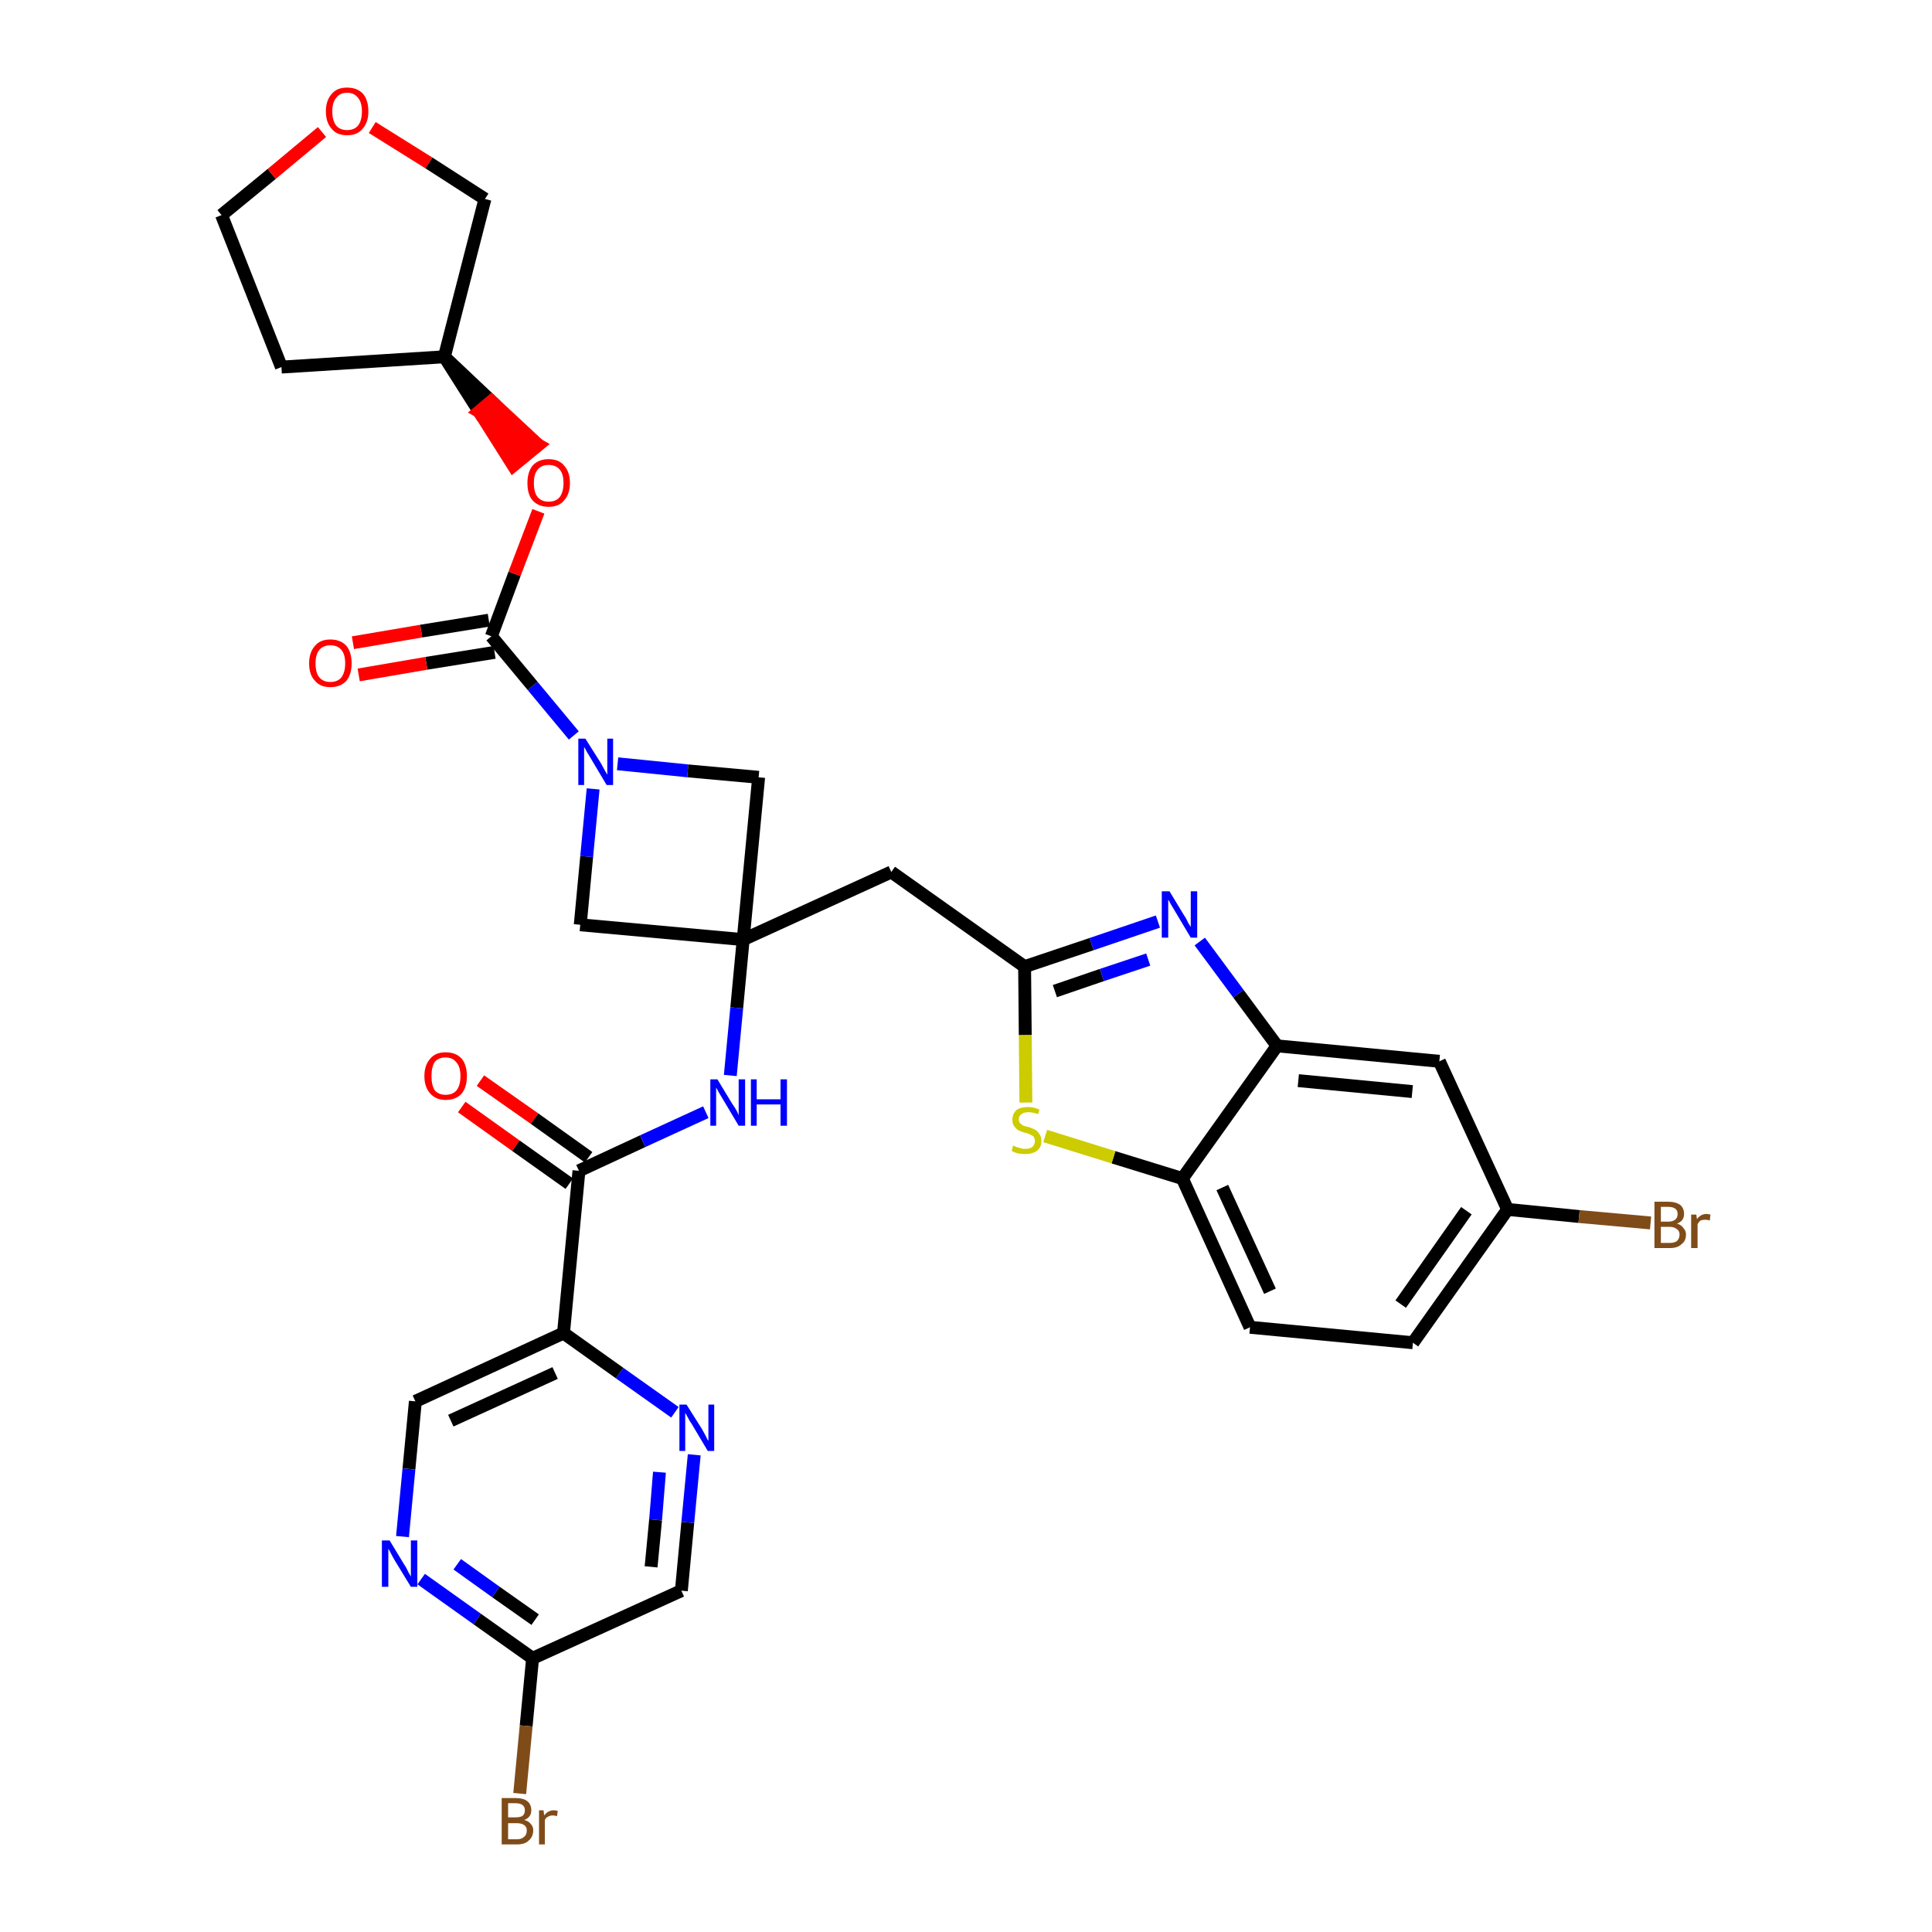 <?xml version='1.0' encoding='iso-8859-1'?>
<svg version='1.1' baseProfile='full'
              xmlns='http://www.w3.org/2000/svg'
                      xmlns:rdkit='http://www.rdkit.org/xml'
                      xmlns:xlink='http://www.w3.org/1999/xlink'
                  xml:space='preserve'
width='300px' height='300px' viewBox='0 0 300 300'>
<!-- END OF HEADER -->
<path class='bond-0 atom-0 atom-1' d='M 71.7,171.9 L 80.1,177.9' style='fill:none;fill-rule:evenodd;stroke:#FF0000;stroke-width:2.0px;stroke-linecap:butt;stroke-linejoin:miter;stroke-opacity:1' />
<path class='bond-0 atom-0 atom-1' d='M 80.1,177.9 L 88.4,183.8' style='fill:none;fill-rule:evenodd;stroke:#000000;stroke-width:2.0px;stroke-linecap:butt;stroke-linejoin:miter;stroke-opacity:1' />
<path class='bond-0 atom-0 atom-1' d='M 74.6,167.8 L 83.0,173.7' style='fill:none;fill-rule:evenodd;stroke:#FF0000;stroke-width:2.0px;stroke-linecap:butt;stroke-linejoin:miter;stroke-opacity:1' />
<path class='bond-0 atom-0 atom-1' d='M 83.0,173.7 L 91.4,179.7' style='fill:none;fill-rule:evenodd;stroke:#000000;stroke-width:2.0px;stroke-linecap:butt;stroke-linejoin:miter;stroke-opacity:1' />
<path class='bond-1 atom-1 atom-2' d='M 89.9,181.8 L 99.8,177.2' style='fill:none;fill-rule:evenodd;stroke:#000000;stroke-width:2.0px;stroke-linecap:butt;stroke-linejoin:miter;stroke-opacity:1' />
<path class='bond-1 atom-1 atom-2' d='M 99.8,177.2 L 109.6,172.7' style='fill:none;fill-rule:evenodd;stroke:#0000FF;stroke-width:2.0px;stroke-linecap:butt;stroke-linejoin:miter;stroke-opacity:1' />
<path class='bond-25 atom-1 atom-26' d='M 89.9,181.8 L 87.5,207.0' style='fill:none;fill-rule:evenodd;stroke:#000000;stroke-width:2.0px;stroke-linecap:butt;stroke-linejoin:miter;stroke-opacity:1' />
<path class='bond-2 atom-2 atom-3' d='M 113.4,167.0 L 114.4,156.5' style='fill:none;fill-rule:evenodd;stroke:#0000FF;stroke-width:2.0px;stroke-linecap:butt;stroke-linejoin:miter;stroke-opacity:1' />
<path class='bond-2 atom-2 atom-3' d='M 114.4,156.5 L 115.4,145.9' style='fill:none;fill-rule:evenodd;stroke:#000000;stroke-width:2.0px;stroke-linecap:butt;stroke-linejoin:miter;stroke-opacity:1' />
<path class='bond-3 atom-3 atom-4' d='M 115.4,145.9 L 138.4,135.4' style='fill:none;fill-rule:evenodd;stroke:#000000;stroke-width:2.0px;stroke-linecap:butt;stroke-linejoin:miter;stroke-opacity:1' />
<path class='bond-14 atom-3 atom-15' d='M 115.4,145.9 L 90.1,143.6' style='fill:none;fill-rule:evenodd;stroke:#000000;stroke-width:2.0px;stroke-linecap:butt;stroke-linejoin:miter;stroke-opacity:1' />
<path class='bond-32 atom-25 atom-3' d='M 117.8,120.7 L 115.4,145.9' style='fill:none;fill-rule:evenodd;stroke:#000000;stroke-width:2.0px;stroke-linecap:butt;stroke-linejoin:miter;stroke-opacity:1' />
<path class='bond-4 atom-4 atom-5' d='M 138.4,135.4 L 159.1,150.1' style='fill:none;fill-rule:evenodd;stroke:#000000;stroke-width:2.0px;stroke-linecap:butt;stroke-linejoin:miter;stroke-opacity:1' />
<path class='bond-5 atom-5 atom-6' d='M 159.1,150.1 L 169.5,146.6' style='fill:none;fill-rule:evenodd;stroke:#000000;stroke-width:2.0px;stroke-linecap:butt;stroke-linejoin:miter;stroke-opacity:1' />
<path class='bond-5 atom-5 atom-6' d='M 169.5,146.6 L 179.8,143.1' style='fill:none;fill-rule:evenodd;stroke:#0000FF;stroke-width:2.0px;stroke-linecap:butt;stroke-linejoin:miter;stroke-opacity:1' />
<path class='bond-5 atom-5 atom-6' d='M 163.8,153.9 L 171.1,151.4' style='fill:none;fill-rule:evenodd;stroke:#000000;stroke-width:2.0px;stroke-linecap:butt;stroke-linejoin:miter;stroke-opacity:1' />
<path class='bond-5 atom-5 atom-6' d='M 171.1,151.4 L 178.3,149.0' style='fill:none;fill-rule:evenodd;stroke:#0000FF;stroke-width:2.0px;stroke-linecap:butt;stroke-linejoin:miter;stroke-opacity:1' />
<path class='bond-34 atom-14 atom-5' d='M 159.3,171.2 L 159.2,160.7' style='fill:none;fill-rule:evenodd;stroke:#CCCC00;stroke-width:2.0px;stroke-linecap:butt;stroke-linejoin:miter;stroke-opacity:1' />
<path class='bond-34 atom-14 atom-5' d='M 159.2,160.7 L 159.1,150.1' style='fill:none;fill-rule:evenodd;stroke:#000000;stroke-width:2.0px;stroke-linecap:butt;stroke-linejoin:miter;stroke-opacity:1' />
<path class='bond-6 atom-6 atom-7' d='M 186.3,146.2 L 192.3,154.3' style='fill:none;fill-rule:evenodd;stroke:#0000FF;stroke-width:2.0px;stroke-linecap:butt;stroke-linejoin:miter;stroke-opacity:1' />
<path class='bond-6 atom-6 atom-7' d='M 192.3,154.3 L 198.3,162.4' style='fill:none;fill-rule:evenodd;stroke:#000000;stroke-width:2.0px;stroke-linecap:butt;stroke-linejoin:miter;stroke-opacity:1' />
<path class='bond-7 atom-7 atom-8' d='M 198.3,162.4 L 223.5,164.8' style='fill:none;fill-rule:evenodd;stroke:#000000;stroke-width:2.0px;stroke-linecap:butt;stroke-linejoin:miter;stroke-opacity:1' />
<path class='bond-7 atom-7 atom-8' d='M 201.6,167.8 L 219.3,169.5' style='fill:none;fill-rule:evenodd;stroke:#000000;stroke-width:2.0px;stroke-linecap:butt;stroke-linejoin:miter;stroke-opacity:1' />
<path class='bond-36 atom-13 atom-7' d='M 183.6,183.0 L 198.3,162.4' style='fill:none;fill-rule:evenodd;stroke:#000000;stroke-width:2.0px;stroke-linecap:butt;stroke-linejoin:miter;stroke-opacity:1' />
<path class='bond-8 atom-8 atom-9' d='M 223.5,164.8 L 234.1,187.8' style='fill:none;fill-rule:evenodd;stroke:#000000;stroke-width:2.0px;stroke-linecap:butt;stroke-linejoin:miter;stroke-opacity:1' />
<path class='bond-9 atom-9 atom-10' d='M 234.1,187.8 L 245.2,188.9' style='fill:none;fill-rule:evenodd;stroke:#000000;stroke-width:2.0px;stroke-linecap:butt;stroke-linejoin:miter;stroke-opacity:1' />
<path class='bond-9 atom-9 atom-10' d='M 245.2,188.9 L 256.3,189.9' style='fill:none;fill-rule:evenodd;stroke:#7F4C19;stroke-width:2.0px;stroke-linecap:butt;stroke-linejoin:miter;stroke-opacity:1' />
<path class='bond-10 atom-9 atom-11' d='M 234.1,187.8 L 219.4,208.5' style='fill:none;fill-rule:evenodd;stroke:#000000;stroke-width:2.0px;stroke-linecap:butt;stroke-linejoin:miter;stroke-opacity:1' />
<path class='bond-10 atom-9 atom-11' d='M 227.7,188.0 L 217.5,202.5' style='fill:none;fill-rule:evenodd;stroke:#000000;stroke-width:2.0px;stroke-linecap:butt;stroke-linejoin:miter;stroke-opacity:1' />
<path class='bond-11 atom-11 atom-12' d='M 219.4,208.5 L 194.1,206.1' style='fill:none;fill-rule:evenodd;stroke:#000000;stroke-width:2.0px;stroke-linecap:butt;stroke-linejoin:miter;stroke-opacity:1' />
<path class='bond-12 atom-12 atom-13' d='M 194.1,206.1 L 183.6,183.0' style='fill:none;fill-rule:evenodd;stroke:#000000;stroke-width:2.0px;stroke-linecap:butt;stroke-linejoin:miter;stroke-opacity:1' />
<path class='bond-12 atom-12 atom-13' d='M 197.2,200.5 L 189.8,184.4' style='fill:none;fill-rule:evenodd;stroke:#000000;stroke-width:2.0px;stroke-linecap:butt;stroke-linejoin:miter;stroke-opacity:1' />
<path class='bond-13 atom-13 atom-14' d='M 183.6,183.0 L 172.9,179.7' style='fill:none;fill-rule:evenodd;stroke:#000000;stroke-width:2.0px;stroke-linecap:butt;stroke-linejoin:miter;stroke-opacity:1' />
<path class='bond-13 atom-13 atom-14' d='M 172.9,179.7 L 162.3,176.4' style='fill:none;fill-rule:evenodd;stroke:#CCCC00;stroke-width:2.0px;stroke-linecap:butt;stroke-linejoin:miter;stroke-opacity:1' />
<path class='bond-15 atom-15 atom-16' d='M 90.1,143.6 L 91.1,133.0' style='fill:none;fill-rule:evenodd;stroke:#000000;stroke-width:2.0px;stroke-linecap:butt;stroke-linejoin:miter;stroke-opacity:1' />
<path class='bond-15 atom-15 atom-16' d='M 91.1,133.0 L 92.1,122.5' style='fill:none;fill-rule:evenodd;stroke:#0000FF;stroke-width:2.0px;stroke-linecap:butt;stroke-linejoin:miter;stroke-opacity:1' />
<path class='bond-16 atom-16 atom-17' d='M 89.1,114.2 L 82.7,106.5' style='fill:none;fill-rule:evenodd;stroke:#0000FF;stroke-width:2.0px;stroke-linecap:butt;stroke-linejoin:miter;stroke-opacity:1' />
<path class='bond-16 atom-16 atom-17' d='M 82.7,106.5 L 76.3,98.8' style='fill:none;fill-rule:evenodd;stroke:#000000;stroke-width:2.0px;stroke-linecap:butt;stroke-linejoin:miter;stroke-opacity:1' />
<path class='bond-24 atom-16 atom-25' d='M 95.9,118.6 L 106.8,119.7' style='fill:none;fill-rule:evenodd;stroke:#0000FF;stroke-width:2.0px;stroke-linecap:butt;stroke-linejoin:miter;stroke-opacity:1' />
<path class='bond-24 atom-16 atom-25' d='M 106.8,119.7 L 117.8,120.7' style='fill:none;fill-rule:evenodd;stroke:#000000;stroke-width:2.0px;stroke-linecap:butt;stroke-linejoin:miter;stroke-opacity:1' />
<path class='bond-17 atom-17 atom-18' d='M 75.9,96.3 L 65.4,98.0' style='fill:none;fill-rule:evenodd;stroke:#000000;stroke-width:2.0px;stroke-linecap:butt;stroke-linejoin:miter;stroke-opacity:1' />
<path class='bond-17 atom-17 atom-18' d='M 65.4,98.0 L 54.8,99.8' style='fill:none;fill-rule:evenodd;stroke:#FF0000;stroke-width:2.0px;stroke-linecap:butt;stroke-linejoin:miter;stroke-opacity:1' />
<path class='bond-17 atom-17 atom-18' d='M 76.8,101.3 L 66.2,103.0' style='fill:none;fill-rule:evenodd;stroke:#000000;stroke-width:2.0px;stroke-linecap:butt;stroke-linejoin:miter;stroke-opacity:1' />
<path class='bond-17 atom-17 atom-18' d='M 66.2,103.0 L 55.7,104.8' style='fill:none;fill-rule:evenodd;stroke:#FF0000;stroke-width:2.0px;stroke-linecap:butt;stroke-linejoin:miter;stroke-opacity:1' />
<path class='bond-18 atom-17 atom-19' d='M 76.3,98.8 L 79.9,89.1' style='fill:none;fill-rule:evenodd;stroke:#000000;stroke-width:2.0px;stroke-linecap:butt;stroke-linejoin:miter;stroke-opacity:1' />
<path class='bond-18 atom-17 atom-19' d='M 79.9,89.1 L 83.6,79.4' style='fill:none;fill-rule:evenodd;stroke:#FF0000;stroke-width:2.0px;stroke-linecap:butt;stroke-linejoin:miter;stroke-opacity:1' />
<path class='bond-19 atom-20 atom-19' d='M 69.0,55.4 L 74.4,63.9 L 76.3,62.3 Z' style='fill:#000000;fill-rule:evenodd;fill-opacity:1;stroke:#000000;stroke-width:2.0px;stroke-linecap:butt;stroke-linejoin:miter;stroke-opacity:1;' />
<path class='bond-19 atom-20 atom-19' d='M 74.4,63.9 L 83.6,69.1 L 79.7,72.3 Z' style='fill:#FF0000;fill-rule:evenodd;fill-opacity:1;stroke:#FF0000;stroke-width:2.0px;stroke-linecap:butt;stroke-linejoin:miter;stroke-opacity:1;' />
<path class='bond-19 atom-20 atom-19' d='M 74.4,63.9 L 76.3,62.3 L 83.6,69.1 Z' style='fill:#FF0000;fill-rule:evenodd;fill-opacity:1;stroke:#FF0000;stroke-width:2.0px;stroke-linecap:butt;stroke-linejoin:miter;stroke-opacity:1;' />
<path class='bond-20 atom-20 atom-21' d='M 69.0,55.4 L 43.7,57.0' style='fill:none;fill-rule:evenodd;stroke:#000000;stroke-width:2.0px;stroke-linecap:butt;stroke-linejoin:miter;stroke-opacity:1' />
<path class='bond-35 atom-24 atom-20' d='M 75.3,30.9 L 69.0,55.4' style='fill:none;fill-rule:evenodd;stroke:#000000;stroke-width:2.0px;stroke-linecap:butt;stroke-linejoin:miter;stroke-opacity:1' />
<path class='bond-21 atom-21 atom-22' d='M 43.7,57.0 L 34.4,33.4' style='fill:none;fill-rule:evenodd;stroke:#000000;stroke-width:2.0px;stroke-linecap:butt;stroke-linejoin:miter;stroke-opacity:1' />
<path class='bond-22 atom-22 atom-23' d='M 34.4,33.4 L 42.2,27.0' style='fill:none;fill-rule:evenodd;stroke:#000000;stroke-width:2.0px;stroke-linecap:butt;stroke-linejoin:miter;stroke-opacity:1' />
<path class='bond-22 atom-22 atom-23' d='M 42.2,27.0 L 50.0,20.5' style='fill:none;fill-rule:evenodd;stroke:#FF0000;stroke-width:2.0px;stroke-linecap:butt;stroke-linejoin:miter;stroke-opacity:1' />
<path class='bond-23 atom-23 atom-24' d='M 57.8,19.8 L 66.6,25.3' style='fill:none;fill-rule:evenodd;stroke:#FF0000;stroke-width:2.0px;stroke-linecap:butt;stroke-linejoin:miter;stroke-opacity:1' />
<path class='bond-23 atom-23 atom-24' d='M 66.6,25.3 L 75.3,30.9' style='fill:none;fill-rule:evenodd;stroke:#000000;stroke-width:2.0px;stroke-linecap:butt;stroke-linejoin:miter;stroke-opacity:1' />
<path class='bond-26 atom-26 atom-27' d='M 87.5,207.0 L 64.5,217.6' style='fill:none;fill-rule:evenodd;stroke:#000000;stroke-width:2.0px;stroke-linecap:butt;stroke-linejoin:miter;stroke-opacity:1' />
<path class='bond-26 atom-26 atom-27' d='M 86.2,213.2 L 70.0,220.6' style='fill:none;fill-rule:evenodd;stroke:#000000;stroke-width:2.0px;stroke-linecap:butt;stroke-linejoin:miter;stroke-opacity:1' />
<path class='bond-33 atom-32 atom-26' d='M 104.8,219.3 L 96.2,213.2' style='fill:none;fill-rule:evenodd;stroke:#0000FF;stroke-width:2.0px;stroke-linecap:butt;stroke-linejoin:miter;stroke-opacity:1' />
<path class='bond-33 atom-32 atom-26' d='M 96.2,213.2 L 87.5,207.0' style='fill:none;fill-rule:evenodd;stroke:#000000;stroke-width:2.0px;stroke-linecap:butt;stroke-linejoin:miter;stroke-opacity:1' />
<path class='bond-27 atom-27 atom-28' d='M 64.5,217.6 L 63.5,228.1' style='fill:none;fill-rule:evenodd;stroke:#000000;stroke-width:2.0px;stroke-linecap:butt;stroke-linejoin:miter;stroke-opacity:1' />
<path class='bond-27 atom-27 atom-28' d='M 63.5,228.1 L 62.5,238.6' style='fill:none;fill-rule:evenodd;stroke:#0000FF;stroke-width:2.0px;stroke-linecap:butt;stroke-linejoin:miter;stroke-opacity:1' />
<path class='bond-28 atom-28 atom-29' d='M 65.4,245.2 L 74.1,251.4' style='fill:none;fill-rule:evenodd;stroke:#0000FF;stroke-width:2.0px;stroke-linecap:butt;stroke-linejoin:miter;stroke-opacity:1' />
<path class='bond-28 atom-28 atom-29' d='M 74.1,251.4 L 82.7,257.5' style='fill:none;fill-rule:evenodd;stroke:#000000;stroke-width:2.0px;stroke-linecap:butt;stroke-linejoin:miter;stroke-opacity:1' />
<path class='bond-28 atom-28 atom-29' d='M 71.0,242.9 L 77.0,247.2' style='fill:none;fill-rule:evenodd;stroke:#0000FF;stroke-width:2.0px;stroke-linecap:butt;stroke-linejoin:miter;stroke-opacity:1' />
<path class='bond-28 atom-28 atom-29' d='M 77.0,247.2 L 83.1,251.5' style='fill:none;fill-rule:evenodd;stroke:#000000;stroke-width:2.0px;stroke-linecap:butt;stroke-linejoin:miter;stroke-opacity:1' />
<path class='bond-29 atom-29 atom-30' d='M 82.7,257.5 L 81.7,268.0' style='fill:none;fill-rule:evenodd;stroke:#000000;stroke-width:2.0px;stroke-linecap:butt;stroke-linejoin:miter;stroke-opacity:1' />
<path class='bond-29 atom-29 atom-30' d='M 81.7,268.0 L 80.7,278.5' style='fill:none;fill-rule:evenodd;stroke:#7F4C19;stroke-width:2.0px;stroke-linecap:butt;stroke-linejoin:miter;stroke-opacity:1' />
<path class='bond-30 atom-29 atom-31' d='M 82.7,257.5 L 105.8,247.0' style='fill:none;fill-rule:evenodd;stroke:#000000;stroke-width:2.0px;stroke-linecap:butt;stroke-linejoin:miter;stroke-opacity:1' />
<path class='bond-31 atom-31 atom-32' d='M 105.8,247.0 L 106.8,236.4' style='fill:none;fill-rule:evenodd;stroke:#000000;stroke-width:2.0px;stroke-linecap:butt;stroke-linejoin:miter;stroke-opacity:1' />
<path class='bond-31 atom-31 atom-32' d='M 106.8,236.4 L 107.8,225.9' style='fill:none;fill-rule:evenodd;stroke:#0000FF;stroke-width:2.0px;stroke-linecap:butt;stroke-linejoin:miter;stroke-opacity:1' />
<path class='bond-31 atom-31 atom-32' d='M 101.1,243.3 L 101.8,236.0' style='fill:none;fill-rule:evenodd;stroke:#000000;stroke-width:2.0px;stroke-linecap:butt;stroke-linejoin:miter;stroke-opacity:1' />
<path class='bond-31 atom-31 atom-32' d='M 101.8,236.0 L 102.4,228.6' style='fill:none;fill-rule:evenodd;stroke:#0000FF;stroke-width:2.0px;stroke-linecap:butt;stroke-linejoin:miter;stroke-opacity:1' />
<path  class='atom-0' d='M 65.9 167.1
Q 65.9 165.4, 66.8 164.4
Q 67.6 163.4, 69.2 163.4
Q 70.8 163.4, 71.7 164.4
Q 72.5 165.4, 72.5 167.1
Q 72.5 168.8, 71.7 169.8
Q 70.8 170.8, 69.2 170.8
Q 67.7 170.8, 66.8 169.8
Q 65.9 168.8, 65.9 167.1
M 69.2 170.0
Q 70.3 170.0, 70.9 169.3
Q 71.5 168.5, 71.5 167.1
Q 71.5 165.7, 70.9 165.0
Q 70.3 164.2, 69.2 164.2
Q 68.1 164.2, 67.5 164.9
Q 67.0 165.7, 67.0 167.1
Q 67.0 168.5, 67.5 169.3
Q 68.1 170.0, 69.2 170.0
' fill='#FF0000'/>
<path  class='atom-2' d='M 111.4 167.6
L 113.7 171.4
Q 114.0 171.8, 114.4 172.5
Q 114.7 173.1, 114.7 173.2
L 114.7 167.6
L 115.7 167.6
L 115.7 174.8
L 114.7 174.8
L 112.2 170.6
Q 111.9 170.1, 111.6 169.6
Q 111.3 169.0, 111.2 168.9
L 111.2 174.8
L 110.3 174.8
L 110.3 167.6
L 111.4 167.6
' fill='#0000FF'/>
<path  class='atom-2' d='M 116.6 167.6
L 117.5 167.6
L 117.5 170.7
L 121.2 170.7
L 121.2 167.6
L 122.2 167.6
L 122.2 174.8
L 121.2 174.8
L 121.2 171.5
L 117.5 171.5
L 117.5 174.8
L 116.6 174.8
L 116.6 167.6
' fill='#0000FF'/>
<path  class='atom-6' d='M 181.6 138.4
L 183.9 142.2
Q 184.2 142.6, 184.5 143.3
Q 184.9 143.9, 184.9 144.0
L 184.9 138.4
L 185.9 138.4
L 185.9 145.6
L 184.9 145.6
L 182.4 141.4
Q 182.1 140.9, 181.8 140.4
Q 181.5 139.8, 181.4 139.7
L 181.4 145.6
L 180.4 145.6
L 180.4 138.4
L 181.6 138.4
' fill='#0000FF'/>
<path  class='atom-10' d='M 260.4 190.0
Q 261.1 190.2, 261.4 190.7
Q 261.8 191.1, 261.8 191.7
Q 261.8 192.7, 261.1 193.2
Q 260.5 193.8, 259.3 193.8
L 256.9 193.8
L 256.9 186.6
L 259.0 186.6
Q 260.2 186.6, 260.9 187.1
Q 261.5 187.6, 261.5 188.5
Q 261.5 189.6, 260.4 190.0
M 257.9 187.4
L 257.9 189.7
L 259.0 189.7
Q 259.7 189.7, 260.1 189.4
Q 260.5 189.1, 260.5 188.5
Q 260.5 187.4, 259.0 187.4
L 257.9 187.4
M 259.3 193.0
Q 260.0 193.0, 260.4 192.7
Q 260.8 192.3, 260.8 191.7
Q 260.8 191.1, 260.3 190.8
Q 259.9 190.5, 259.2 190.5
L 257.9 190.5
L 257.9 193.0
L 259.3 193.0
' fill='#7F4C19'/>
<path  class='atom-10' d='M 263.4 188.6
L 263.5 189.3
Q 264.1 188.5, 265.0 188.5
Q 265.2 188.5, 265.6 188.6
L 265.5 189.5
Q 265.0 189.4, 264.8 189.4
Q 264.4 189.4, 264.1 189.5
Q 263.8 189.7, 263.6 190.1
L 263.6 193.8
L 262.6 193.8
L 262.6 188.6
L 263.4 188.6
' fill='#7F4C19'/>
<path  class='atom-14' d='M 157.3 177.9
Q 157.4 177.9, 157.8 178.1
Q 158.1 178.2, 158.5 178.3
Q 158.8 178.4, 159.2 178.4
Q 159.9 178.4, 160.3 178.1
Q 160.7 177.7, 160.7 177.2
Q 160.7 176.8, 160.5 176.5
Q 160.3 176.3, 160.0 176.2
Q 159.7 176.0, 159.2 175.9
Q 158.5 175.7, 158.1 175.5
Q 157.8 175.3, 157.5 174.9
Q 157.2 174.5, 157.2 173.9
Q 157.2 173.0, 157.8 172.4
Q 158.4 171.9, 159.7 171.9
Q 160.5 171.9, 161.4 172.3
L 161.2 173.0
Q 160.3 172.7, 159.7 172.7
Q 159.0 172.7, 158.6 173.0
Q 158.2 173.3, 158.2 173.8
Q 158.2 174.2, 158.4 174.4
Q 158.6 174.6, 158.9 174.8
Q 159.2 174.9, 159.7 175.0
Q 160.3 175.2, 160.7 175.4
Q 161.1 175.6, 161.4 176.1
Q 161.7 176.5, 161.7 177.2
Q 161.7 178.2, 161.0 178.7
Q 160.3 179.2, 159.2 179.2
Q 158.6 179.2, 158.1 179.1
Q 157.6 179.0, 157.1 178.7
L 157.3 177.9
' fill='#CCCC00'/>
<path  class='atom-16' d='M 90.9 114.7
L 93.3 118.5
Q 93.5 118.9, 93.9 119.6
Q 94.3 120.3, 94.3 120.3
L 94.3 114.7
L 95.2 114.7
L 95.2 121.9
L 94.2 121.9
L 91.7 117.7
Q 91.4 117.2, 91.1 116.7
Q 90.8 116.1, 90.7 116.0
L 90.7 121.9
L 89.8 121.9
L 89.8 114.7
L 90.9 114.7
' fill='#0000FF'/>
<path  class='atom-18' d='M 48.0 103.0
Q 48.0 101.3, 48.9 100.3
Q 49.7 99.3, 51.3 99.3
Q 52.9 99.3, 53.8 100.3
Q 54.6 101.3, 54.6 103.0
Q 54.6 104.7, 53.8 105.7
Q 52.9 106.7, 51.3 106.7
Q 49.7 106.7, 48.9 105.7
Q 48.0 104.8, 48.0 103.0
M 51.3 105.9
Q 52.4 105.9, 53.0 105.2
Q 53.6 104.4, 53.6 103.0
Q 53.6 101.6, 53.0 100.9
Q 52.4 100.2, 51.3 100.2
Q 50.2 100.2, 49.6 100.9
Q 49.0 101.6, 49.0 103.0
Q 49.0 104.5, 49.6 105.2
Q 50.2 105.9, 51.3 105.9
' fill='#FF0000'/>
<path  class='atom-19' d='M 81.9 75.0
Q 81.9 73.3, 82.7 72.3
Q 83.6 71.3, 85.2 71.3
Q 86.8 71.3, 87.6 72.3
Q 88.5 73.3, 88.5 75.0
Q 88.5 76.7, 87.6 77.7
Q 86.8 78.7, 85.2 78.7
Q 83.6 78.7, 82.7 77.7
Q 81.9 76.8, 81.9 75.0
M 85.2 77.9
Q 86.3 77.9, 86.9 77.2
Q 87.5 76.4, 87.5 75.0
Q 87.5 73.6, 86.9 72.9
Q 86.3 72.2, 85.2 72.2
Q 84.1 72.2, 83.5 72.9
Q 82.9 73.6, 82.9 75.0
Q 82.9 76.5, 83.5 77.2
Q 84.1 77.9, 85.2 77.9
' fill='#FF0000'/>
<path  class='atom-23' d='M 50.6 17.3
Q 50.6 15.6, 51.5 14.6
Q 52.3 13.6, 53.9 13.6
Q 55.5 13.6, 56.4 14.6
Q 57.2 15.6, 57.2 17.3
Q 57.2 19.0, 56.3 20.0
Q 55.5 21.0, 53.9 21.0
Q 52.3 21.0, 51.5 20.0
Q 50.6 19.0, 50.6 17.3
M 53.9 20.2
Q 55.0 20.2, 55.6 19.5
Q 56.2 18.7, 56.2 17.3
Q 56.2 15.9, 55.6 15.2
Q 55.0 14.4, 53.9 14.4
Q 52.8 14.4, 52.2 15.2
Q 51.6 15.9, 51.6 17.3
Q 51.6 18.7, 52.2 19.5
Q 52.8 20.2, 53.9 20.2
' fill='#FF0000'/>
<path  class='atom-28' d='M 60.5 239.2
L 62.8 243.0
Q 63.1 243.4, 63.4 244.1
Q 63.8 244.8, 63.8 244.8
L 63.8 239.2
L 64.8 239.2
L 64.8 246.4
L 63.8 246.4
L 61.3 242.3
Q 61.0 241.8, 60.7 241.2
Q 60.4 240.6, 60.3 240.5
L 60.3 246.4
L 59.3 246.4
L 59.3 239.2
L 60.5 239.2
' fill='#0000FF'/>
<path  class='atom-30' d='M 81.4 282.6
Q 82.1 282.8, 82.4 283.2
Q 82.8 283.6, 82.8 284.2
Q 82.8 285.2, 82.1 285.8
Q 81.5 286.4, 80.3 286.4
L 77.9 286.4
L 77.9 279.2
L 80.0 279.2
Q 81.3 279.2, 81.9 279.7
Q 82.5 280.2, 82.5 281.1
Q 82.5 282.2, 81.4 282.6
M 78.9 280.0
L 78.9 282.2
L 80.0 282.2
Q 80.7 282.2, 81.1 282.0
Q 81.5 281.7, 81.5 281.1
Q 81.5 280.0, 80.0 280.0
L 78.9 280.0
M 80.3 285.6
Q 81.0 285.6, 81.4 285.2
Q 81.8 284.9, 81.8 284.2
Q 81.8 283.7, 81.4 283.4
Q 81.0 283.1, 80.2 283.1
L 78.9 283.1
L 78.9 285.6
L 80.3 285.6
' fill='#7F4C19'/>
<path  class='atom-30' d='M 84.4 281.1
L 84.5 281.9
Q 85.1 281.1, 86.0 281.1
Q 86.3 281.1, 86.6 281.2
L 86.5 282.0
Q 86.1 281.9, 85.8 281.9
Q 85.4 281.9, 85.1 282.1
Q 84.8 282.2, 84.6 282.6
L 84.6 286.4
L 83.7 286.4
L 83.7 281.1
L 84.4 281.1
' fill='#7F4C19'/>
<path  class='atom-32' d='M 106.6 218.1
L 109.0 221.9
Q 109.2 222.3, 109.6 223.0
Q 109.9 223.7, 110.0 223.7
L 110.0 218.1
L 110.9 218.1
L 110.9 225.3
L 109.9 225.3
L 107.4 221.1
Q 107.1 220.7, 106.8 220.1
Q 106.5 219.5, 106.4 219.4
L 106.4 225.3
L 105.5 225.3
L 105.5 218.1
L 106.6 218.1
' fill='#0000FF'/>
</svg>
